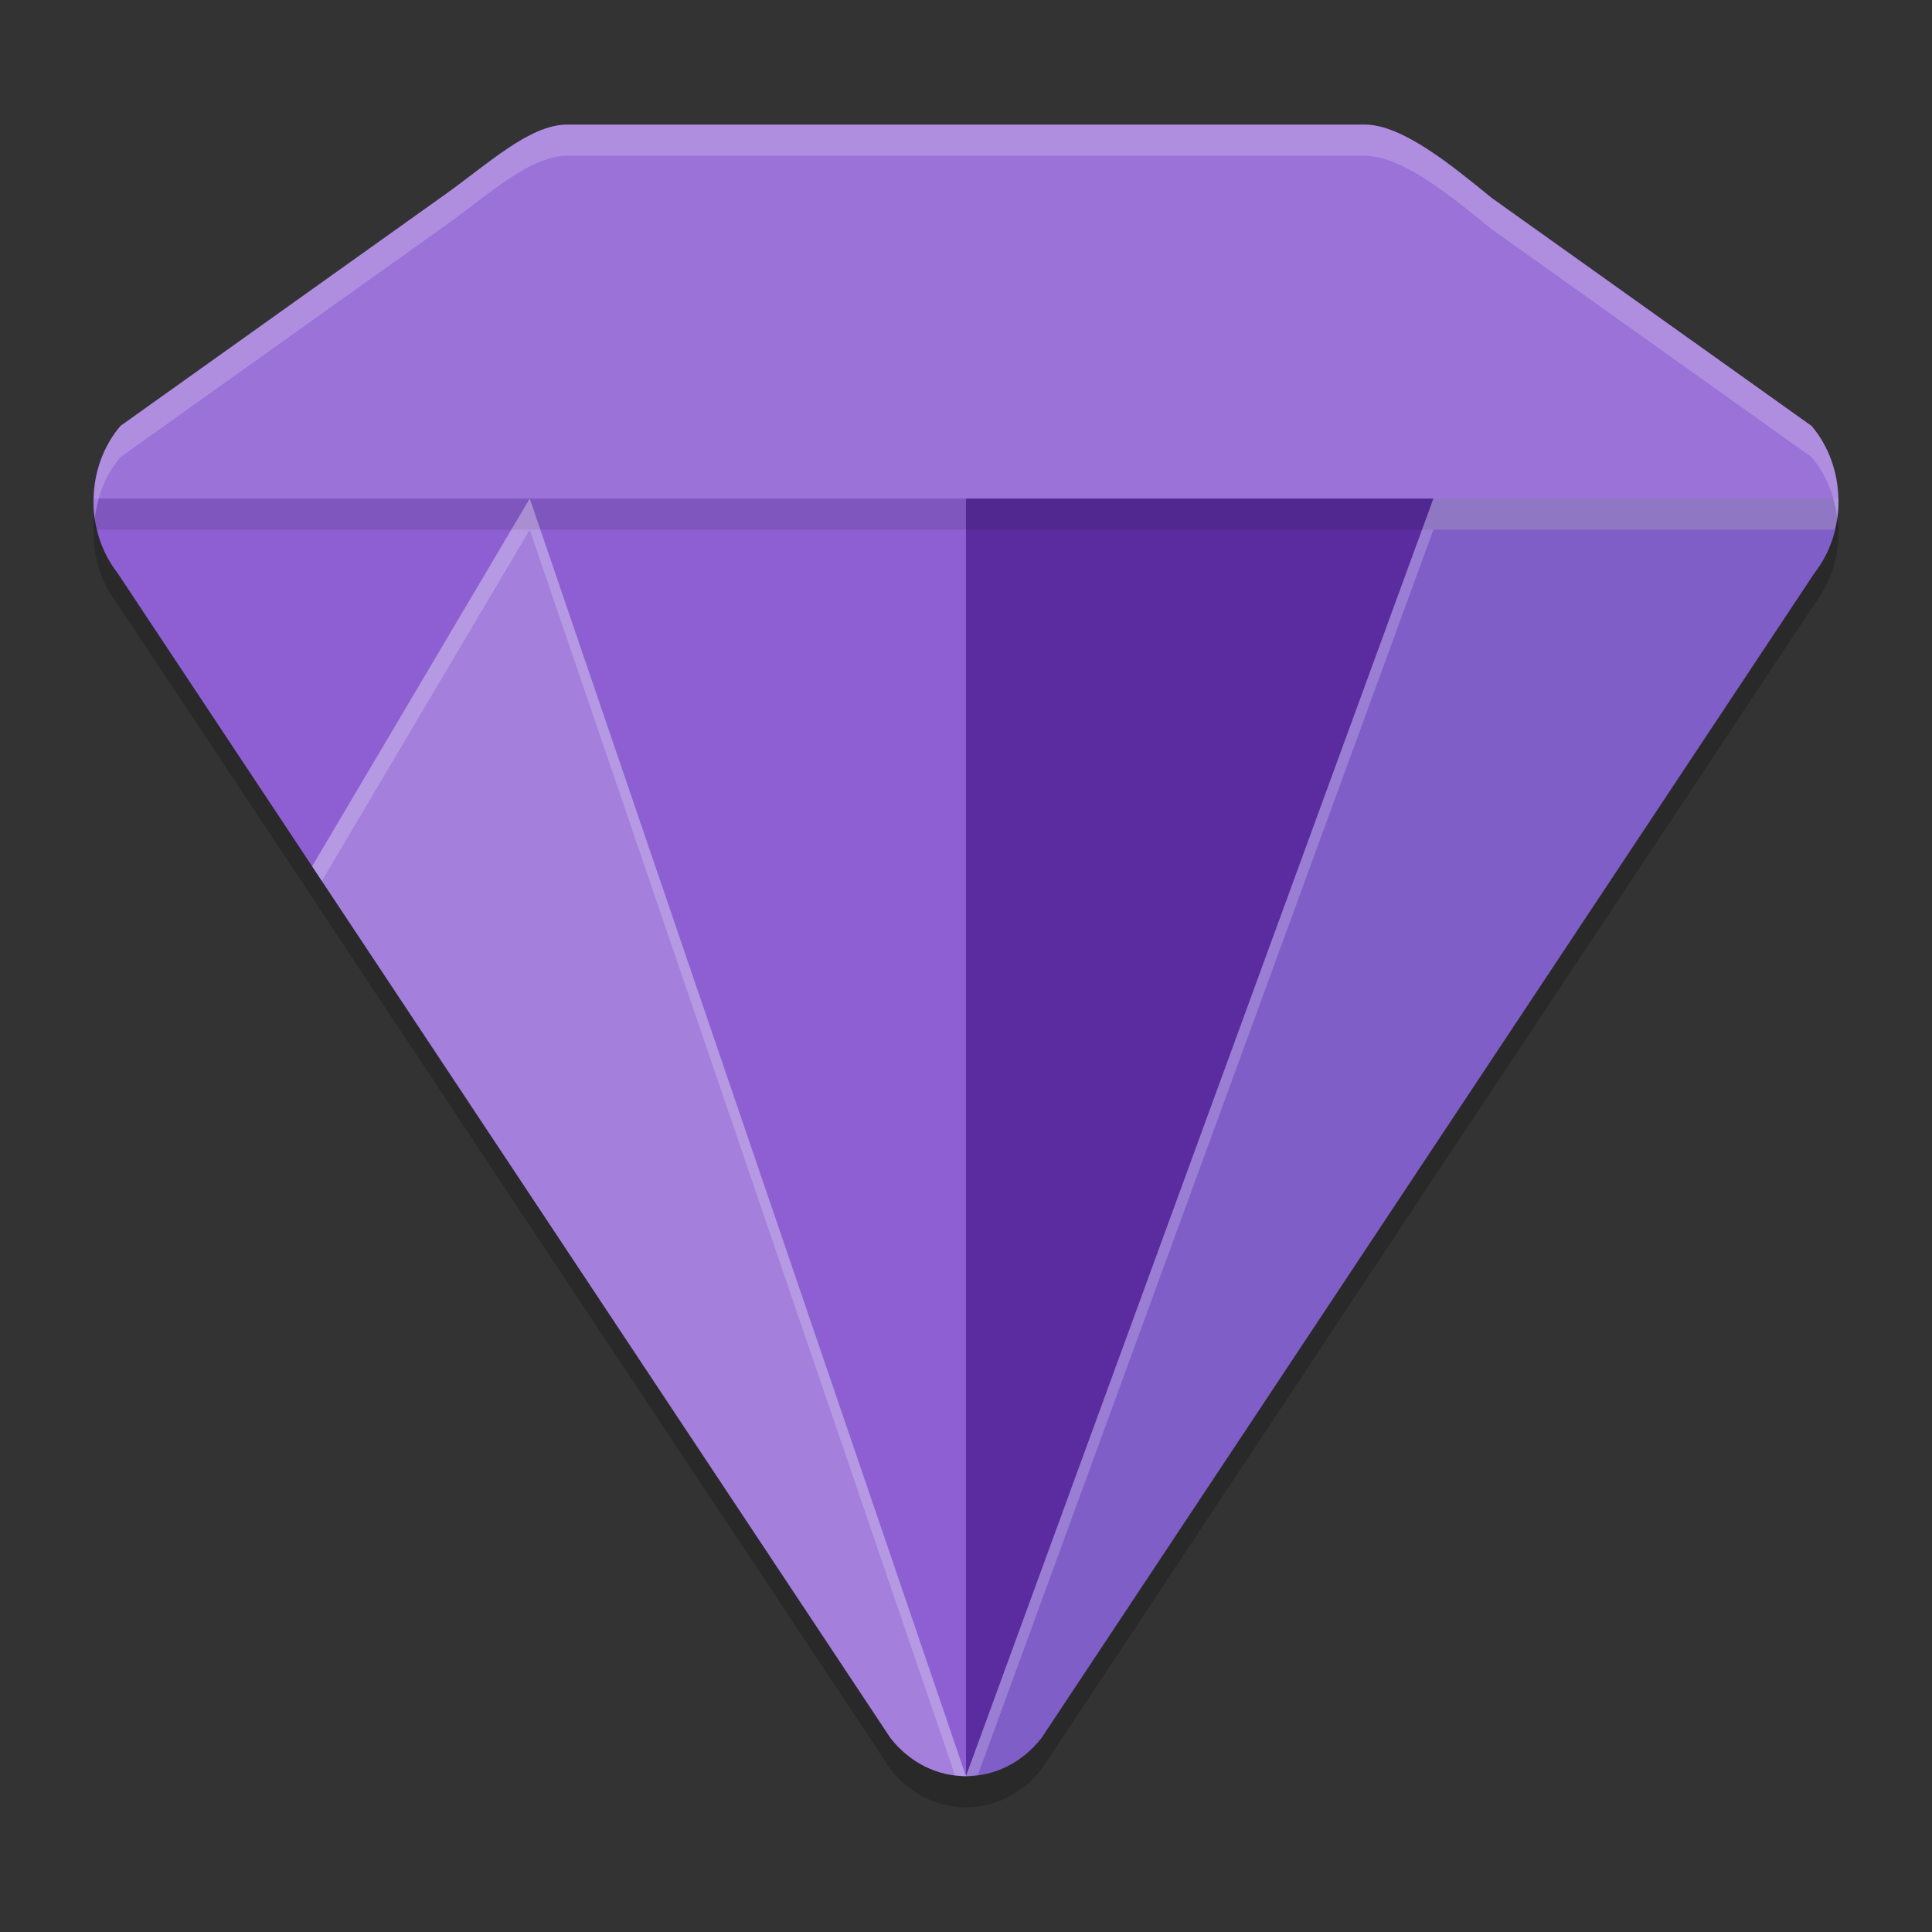 <?xml version="1.0" encoding="UTF-8" standalone="no"?>
<svg
   width="62"
   height="62"
   version="1"
   id="svg10"
   sodipodi:docname="gweled.svg"
   inkscape:version="1.4.1 (unknown)"
   xmlns:inkscape="http://www.inkscape.org/namespaces/inkscape"
   xmlns:sodipodi="http://sodipodi.sourceforge.net/DTD/sodipodi-0.dtd"
   xmlns="http://www.w3.org/2000/svg"
   xmlns:svg="http://www.w3.org/2000/svg">
  <rect width="100%" height="100%" fill="#333333" stroke="none"/>
  <defs
     id="defs10" />
  <sodipodi:namedview
     id="namedview10"
     pagecolor="#ffffff"
     bordercolor="#000000"
     borderopacity="0.25"
     inkscape:showpageshadow="2"
     inkscape:pageopacity="0.0"
     inkscape:pagecheckerboard="0"
     inkscape:deskcolor="#d1d1d1"
     inkscape:zoom="12"
     inkscape:cx="32.041667"
     inkscape:cy="32.833333"
     inkscape:window-width="1920"
     inkscape:window-height="996"
     inkscape:window-x="0"
     inkscape:window-y="0"
     inkscape:window-maximized="1"
     inkscape:current-layer="svg10" />
  <g
     id="g10"
     transform="translate(-1,-2)">
    <path
       style="opacity:0.2"
       d="M 19.2,7 C 18,7 16.66,8.263 15.27,9.254 L 4.865,16.67 c -1.118,1.317 -1.157,3.354 -0.091,4.722 l 24.8,37.38 c 1.277,1.637 3.573,1.637 4.85,0 L 59.225,21.393 c 1.067,-1.368 1.028,-3.405 -0.091,-4.722 L 48.872,9.355 C 47.596,8.315 46,7 44.8,7 h -12.8 z"
       id="path1" />
    <path
       style="fill:#8d5fd3"
       d="M 19.2,6 C 18,6 16.66,7.263 15.27,8.254 L 4.865,15.67 c -1.118,1.317 -1.157,3.354 -0.091,4.722 l 24.8,37.38 c 1.277,1.637 3.573,1.637 4.85,0 L 59.225,20.393 c 1.067,-1.368 1.028,-3.405 -0.091,-4.722 L 48.872,8.355 C 47.596,7.315 46,6 44.8,6 h -12.8 z"
       id="path2" />
    <path
       style="opacity:0.1;fill:#005064;fill-opacity:1"
       d="M 47,18 32,58.998 c 0.233,7.7e-5 0.462,-0.028 0.686,-0.082 0.223,-0.054 0.442,-0.136 0.648,-0.24 0.206,-0.104 0.401,-0.234 0.584,-0.385 3.39e-4,-2.82e-4 0.002,2.82e-4 0.002,0 0.034,-0.028 0.06,-0.068 0.094,-0.098 0.145,-0.13 0.287,-0.264 0.41,-0.422 L 34.438,57.754 59.225,20.393 C 59.761,19.705 60.017,18.849 59.998,18 Z"
       id="path3" />
    <path
       style="fill:#5a2ca0"
       d="M 47,18 32,59 V 18 Z"
       id="path4" />
    <path
       style="opacity:0.4;fill:#c6afe9"
       d="m 18,18 -6.984,11.8 18.558,27.971 c 0.637,0.817 1.528,1.227 2.42,1.229 0.001,-2.4e-5 0.001,-0.003 0.003,-0.003 z"
       id="path5" />
    <path
       style="opacity:0.5;fill:#aa87de;fill-opacity:1"
       d="m 19.201,6 c -1.2,-1e-6 -2.54,1.261 -3.93,2.252 L 4.867,15.67 C 4.311,16.325 4.041,17.159 4.023,18 H 59.977 c -0.017,-0.841 -0.287,-1.675 -0.844,-2.33 L 48.871,8.354 C 47.595,7.314 45.999,6 44.799,6 H 32 Z"
       id="path6" />
    <path
       style="opacity:0.2;fill:#ffffff"
       d="m 19.199,6 c -1.2,-1e-6 -2.54,1.263 -3.93,2.254 L 4.865,15.67 c -0.697,0.821 -0.974,1.923 -0.826,2.967 0.083,-0.714 0.35,-1.406 0.826,-1.967 L 15.27,9.254 C 16.66,8.263 17.999,7 19.199,7 H 32 44.801 c 1.2,-1e-6 2.794,1.316 4.07,2.355 l 10.264,7.314 c 0.476,0.56 0.743,1.253 0.826,1.967 0.148,-1.044 -0.129,-2.146 -0.826,-2.967 L 48.871,8.355 C 47.595,7.316 46.001,6 44.801,6 H 32 Z"
       id="path7" />
    <path
       style="opacity:0.1"
       d="m 4.182,18 c -0.091,0.326 -0.151,0.661 -0.158,1 H 59.977 c -0.007,-0.339 -0.067,-0.674 -0.158,-1 z"
       id="path8" />
    <path
       style="opacity:0.2;fill:#ffffff"
       d="M 47,18 32,58.998 c 0.13,4.3e-5 0.255,-0.028 0.383,-0.045 L 47,19 h 12.879 c 0.08,-0.328 0.127,-0.663 0.119,-1 z"
       id="path9" />
    <path
       style="opacity:0.2;fill:#ffffff"
       d="m 18,18 -6.984,11.801 0.312,0.471 L 18,19 31.643,58.959 c 0.117,0.015 0.234,0.041 0.352,0.041 0.001,-2.4e-5 0.003,-0.002 0.004,-0.002 z"
       id="path10" />
  </g>
</svg>
